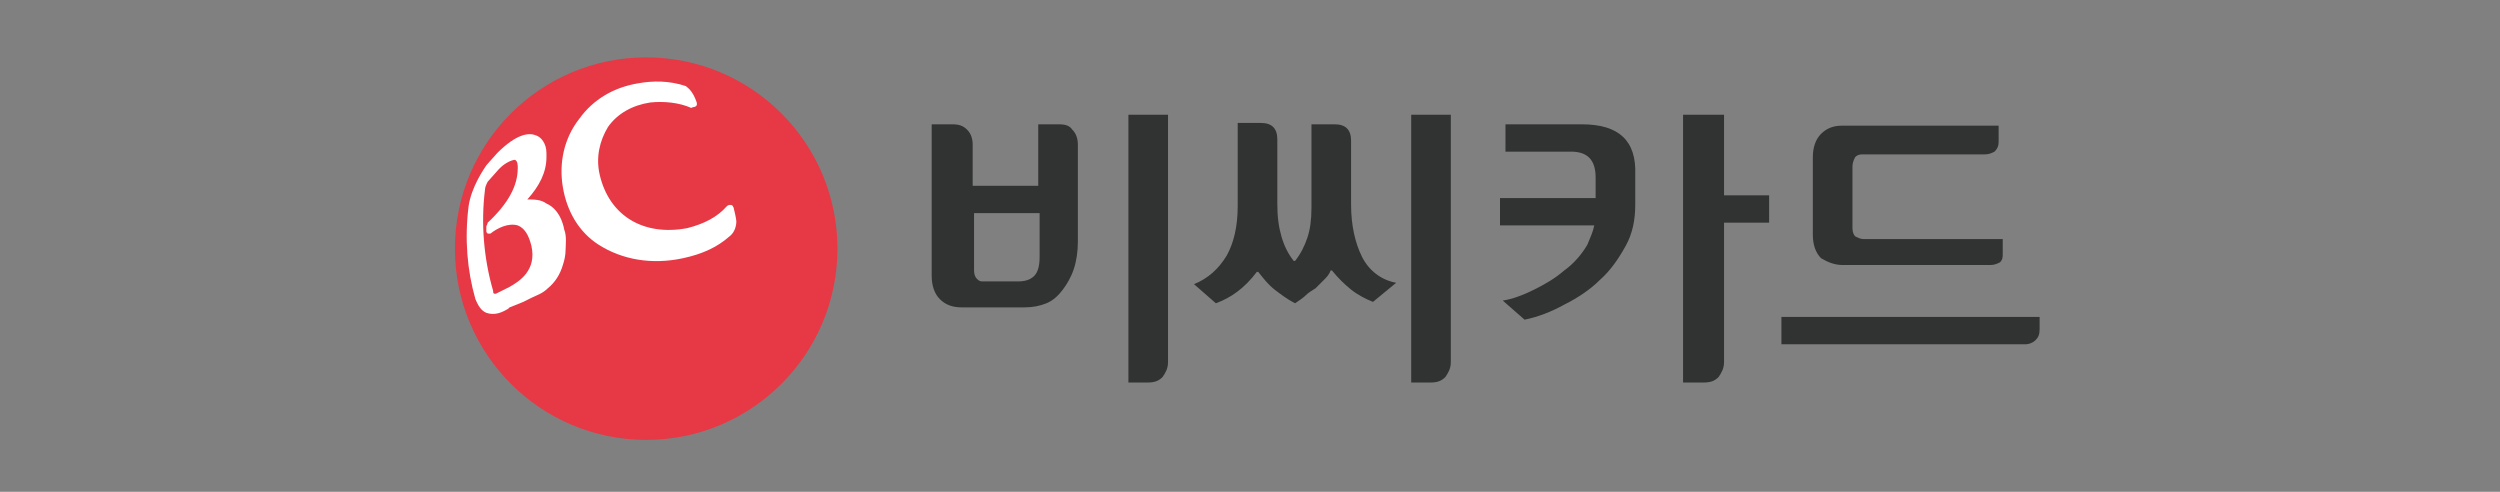 <?xml version="1.0" encoding="utf-8"?>
<!-- Generator: Adobe Illustrator 21.0.0, SVG Export Plug-In . SVG Version: 6.00 Build 0)  -->
<svg version="1.1" id="레이어_2" xmlns="http://www.w3.org/2000/svg" xmlns:xlink="http://www.w3.org/1999/xlink" x="0px"
	 y="0px" viewBox="0 0 183 36" style="enable-background:new 0 0 183 36;" xml:space="preserve">
<rect x="0" y="0" width="183" height="36" fill="#808080" stroke="none"/>
<style type="text/css">
	.st0{fill:#E73845;}
	.st1{fill:url(#SVGID_1_);}
	.st2{fill:#FFFFFF;}
	.st3{fill:#313232;}
</style>
<g>
	<g>
		<circle class="st0" cx="47.3" cy="18.2" r="14"/>
		
			<linearGradient id="SVGID_1_" gradientUnits="userSpaceOnUse" x1="-939.835" y1="494.027" x2="-947.205" y2="499.938" gradientTransform="matrix(1 0 0 1 987.58 -473.438)">
			<stop  offset="0" style="stop-color:#F6F6F6"/>
			<stop  offset="0.443" style="stop-color:#EDEDED"/>
			<stop  offset="1" style="stop-color:#DBDBDB"/>
		</linearGradient>
		<polygon class="st1" points="53.9,15.6 53.9,15.6 53.9,15.7 		"/>
		<g>
			<path class="st2" d="M40,14.9c-0.4-0.3-0.9-0.3-1.4-0.3c0.9-1,1.4-2,1.4-3.1c0-0.1,0-0.2,0-0.3c0-0.7-0.4-1.2-0.8-1.3
				c-0.5-0.2-1.4-0.1-2.8,1.3l-0.8,0.9c-0.2,0.3-1.1,1.6-1.3,3c-0.3,2.4-0.1,4.7,0.5,6.8c0.1,0.2,0.3,0.8,0.8,1
				c0.6,0.2,1.1,0,1.6-0.3l0.1-0.1l0.5-0.2l0.5-0.2l0.6-0.3c0.4-0.2,0.8-0.3,1.2-0.7c0.5-0.4,0.9-1,1.1-1.7c0.1-0.3,0.2-0.7,0.2-1.1
				c0-0.3,0.1-1-0.1-1.5C41.1,15.7,40.5,15.1,40,14.9z M35.6,16.6c0,0,0,0.3,0,0.3c0,0.1,0,0.1,0.1,0.2c0.1,0,0.1,0,0.2,0
				c0.5-0.4,1.3-0.8,2-0.6c0.5,0.2,0.8,0.7,1,1.5c0.4,1.8-0.9,2.6-1.6,3l0,0l-1,0.5c0,0-0.1,0-0.1,0c-0.1,0-0.1-0.1-0.1-0.2
				c-0.7-2.4-0.9-5-0.6-7.4c0-0.2,0.1-0.4,0.2-0.6l0.8-0.9l0.1-0.1c0.4-0.4,0.9-0.6,1.1-0.6c0.2,0.1,0.2,0.4,0.2,0.6
				c0,1.3-0.7,2.6-2.2,4C35.7,16.4,35.6,16.5,35.6,16.6z"/>
			<path class="st2" d="M51,7.5c-0.3-0.9-0.7-1.1-0.8-1.2c-1.2-0.4-2.4-0.4-3.5-0.2c-1.8,0.3-3.3,1.2-4.3,2.6
				c-1.1,1.4-1.5,3.2-1.2,5c0.3,1.8,1.2,3.3,2.6,4.2c1.7,1.1,3.9,1.5,6.2,1c1.4-0.3,2.5-0.8,3.4-1.6c0.4-0.3,0.5-0.8,0.5-1.1
				c0,0,0-0.2-0.2-1c-0.1-0.2-0.1-0.2-0.3-0.2c-0.1,0-0.2,0.1-0.2,0.1c-0.7,0.8-1.7,1.3-2.9,1.6c-3.2,0.6-5.7-0.9-6.4-3.9
				c-0.3-1.3,0-2.5,0.6-3.5c0.7-1,1.8-1.6,3.1-1.8c1-0.1,2.1,0,3,0.4C50.7,7.8,51.1,7.9,51,7.5z"/>
		</g>
	</g>
	<g>
		<path class="st3" d="M82.5,28H84c0.5,0,0.8-0.1,1.1-0.4c0.2-0.3,0.4-0.6,0.4-1.1V8.4h-2.9V28z"/>
		<path class="st3" d="M77.5,9.1h-1.5v4.5h-4.8v-3c0-0.4-0.1-0.8-0.4-1.1c-0.3-0.3-0.6-0.4-1.1-0.4h-1.5v11.1c0,0.7,0.2,1.3,0.6,1.7
			c0.4,0.4,0.9,0.6,1.6,0.6h4.6c0.6,0,1.1-0.1,1.6-0.3c0.5-0.2,0.9-0.6,1.2-1c0.3-0.4,0.6-0.9,0.8-1.5c0.2-0.6,0.3-1.3,0.3-2v-7.1
			c0-0.4-0.1-0.8-0.4-1.1C78.3,9.2,78,9.1,77.5,9.1z M76.1,18.8c0,0.6-0.1,1.1-0.4,1.4c-0.3,0.3-0.7,0.4-1.2,0.4h-2.6
			c-0.2,0-0.3-0.1-0.4-0.2c-0.1-0.1-0.2-0.3-0.2-0.6v-4.2h4.8V18.8z"/>
		<path class="st3" d="M99.7,18.8c-0.5-1-0.8-2.3-0.8-3.8v-4.7c0-0.4-0.1-0.7-0.3-0.9c-0.2-0.2-0.5-0.3-0.9-0.3H96v6.1
			c0,0.9-0.1,1.6-0.3,2.2c-0.2,0.6-0.5,1.2-0.9,1.7h-0.1c-0.4-0.5-0.7-1.1-0.9-1.8c-0.2-0.7-0.3-1.4-0.3-2.4v-4.7
			c0-0.4-0.1-0.7-0.3-0.9c-0.2-0.2-0.5-0.3-0.9-0.3h-1.7v6.1c0,1.5-0.3,2.7-0.8,3.6c-0.6,1-1.4,1.7-2.4,2.1l1.6,1.4
			c1.1-0.4,2.1-1.1,3-2.3h0.1c0.4,0.5,0.7,0.9,1.2,1.3c0.4,0.3,0.9,0.7,1.5,1c0.3-0.2,0.6-0.4,0.8-0.6c0.2-0.2,0.4-0.3,0.7-0.5
			c0.2-0.2,0.4-0.4,0.6-0.6c0.2-0.2,0.4-0.4,0.5-0.7h0.1c0.4,0.5,0.9,1,1.4,1.4c0.5,0.4,1.1,0.7,1.6,0.9l1.7-1.4
			C101.1,20.5,100.2,19.8,99.7,18.8z"/>
		<path class="st3" d="M103.2,28h1.5c0.5,0,0.8-0.1,1.1-0.4c0.2-0.3,0.4-0.6,0.4-1.1V8.4h-2.9V28z"/>
		<path class="st3" d="M115.8,9.1h-5.6v2h4.8c1.2,0,1.8,0.6,1.8,1.9v1.5h-7v2h6.9c-0.1,0.5-0.3,0.9-0.5,1.4c-0.4,0.7-1,1.4-1.7,1.9
			c-0.7,0.6-1.4,1-2.2,1.4c-0.8,0.4-1.6,0.7-2.3,0.8l1.6,1.4c1-0.2,2-0.6,2.9-1.1c1-0.5,1.9-1.1,2.6-1.8c0.8-0.7,1.4-1.6,1.9-2.5
			c0.5-0.9,0.7-1.9,0.7-3v-2.2C119.8,10.3,118.5,9.1,115.8,9.1z"/>
		<path class="st3" d="M126.1,8.4h-2.9V28h1.5c0.5,0,0.8-0.1,1.1-0.4c0.2-0.3,0.4-0.6,0.4-1.1V16.3h3.3v-2h-3.3V8.4z"/>
		<path class="st3" d="M134.9,19.4h10.8c0.3,0,0.5-0.1,0.7-0.2c0.2-0.2,0.2-0.4,0.2-0.6v-1.1h-10.2c-0.2,0-0.4-0.1-0.6-0.2
			c-0.1-0.1-0.2-0.3-0.2-0.6v-4.5c0-0.3,0.1-0.5,0.2-0.7c0.2-0.2,0.4-0.2,0.6-0.2h8.9c0.3,0,0.5-0.1,0.7-0.2
			c0.2-0.2,0.3-0.4,0.3-0.7V9.2h-11.5c-0.6,0-1.1,0.2-1.5,0.6c-0.4,0.4-0.6,1-0.6,1.7v5.7c0,0.7,0.2,1.3,0.6,1.7
			C133.8,19.2,134.3,19.4,134.9,19.4z"/>
		<path class="st3" d="M130.4,23.2v2h17.9c0.2,0,0.5-0.1,0.7-0.3c0.2-0.2,0.3-0.4,0.3-0.8v-0.9H130.4z"/>
	</g>
</g>
</svg>
